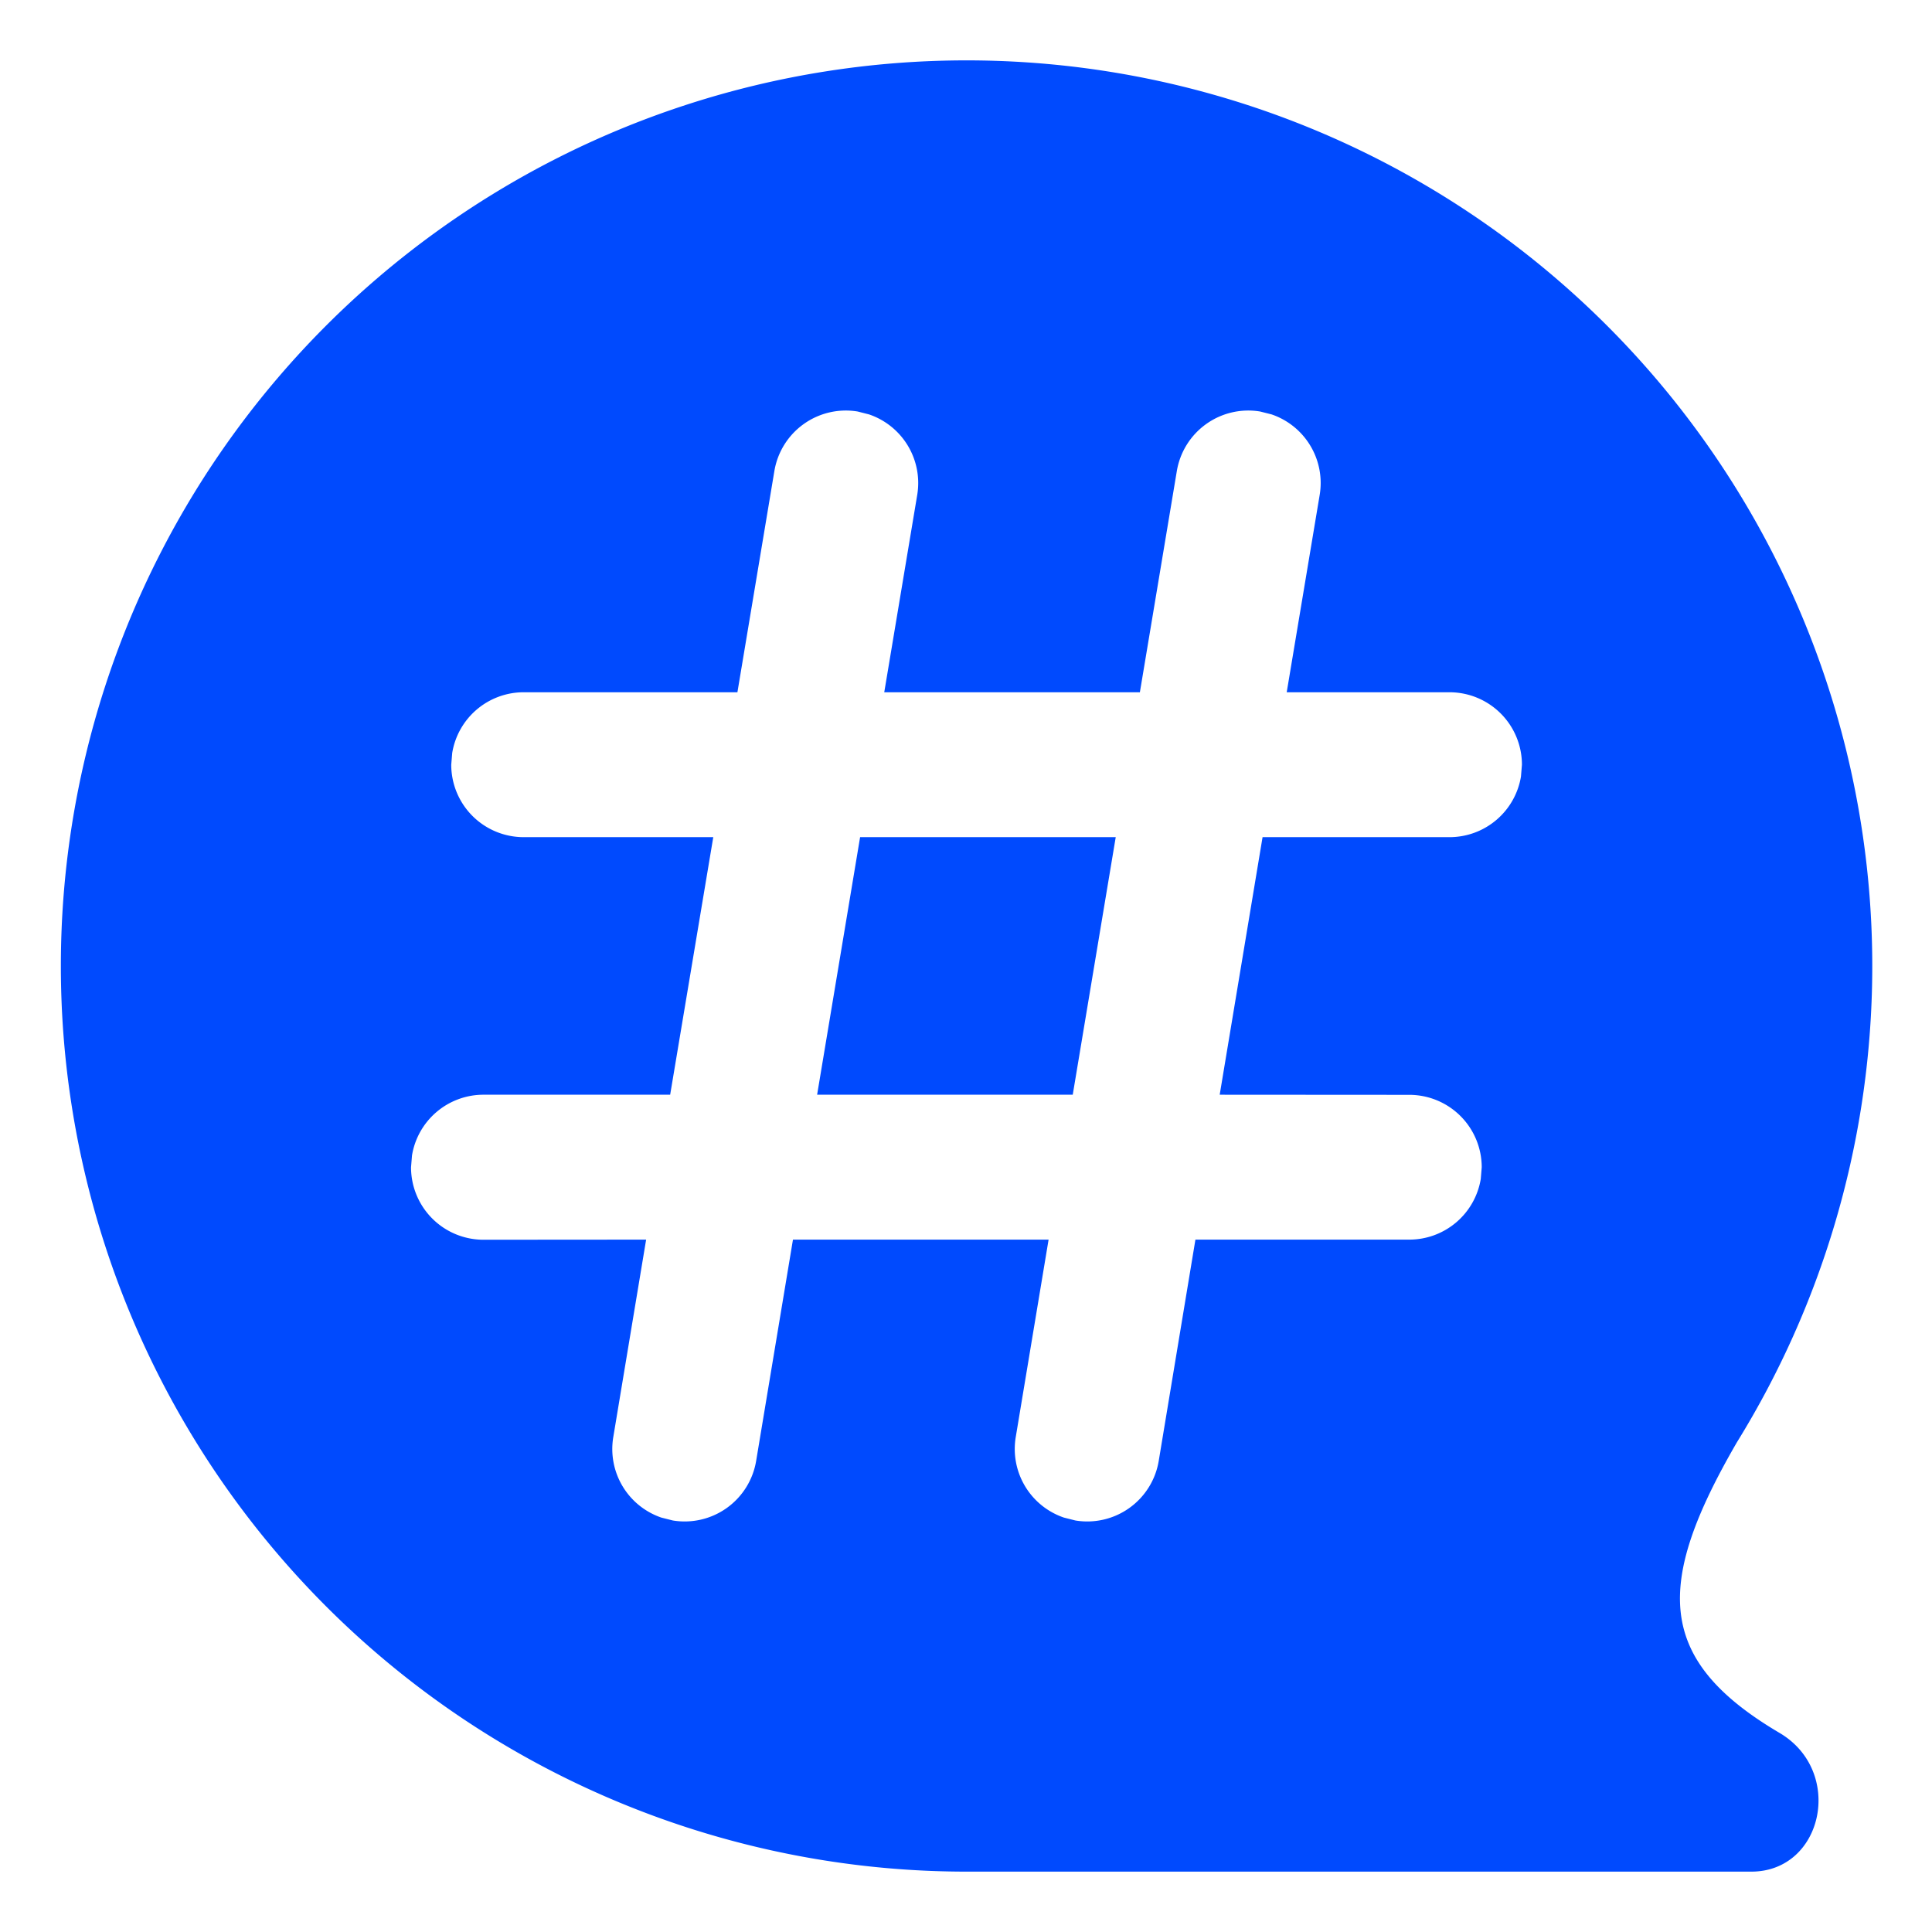 <svg width='16' height='16' viewBox='0 0 16 16' xmlns='http://www.w3.org/2000/svg'><path d='M8.004.5a7.5 7.5 0 0 1 6.38 11.445c-.678 1.17-.678 1.798.353 2.406.54.318.363 1.149-.233 1.149h-6.5a7.5 7.5 0 0 1 0-15zm2.432 2.908a.6.6 0 0 0-.69.493L9.44 5.733H7.323l.273-1.634a.6.6 0 0 0-.399-.667l-.094-.024a.6.6 0 0 0-.69.493l-.306 1.832h-1.77a.6.6 0 0 0-.592.503l-.008.097a.6.6 0 0 0 .6.6h1.57L5.55 9.066H4.004a.6.6 0 0 0-.592.503l-.008.098a.6.6 0 0 0 .6.6l1.347-.001-.272 1.635a.6.6 0 0 0 .398.667l.095.024a.6.6 0 0 0 .69-.493l.305-1.833h2.117l-.272 1.635a.6.6 0 0 0 .399.667l.095.024a.6.6 0 0 0 .69-.493l.304-1.833h1.77a.6.6 0 0 0 .593-.502l.008-.097a.6.6 0 0 0-.6-.6l-1.57-.001.355-2.133h1.548a.6.6 0 0 0 .592-.502l.008-.098a.6.6 0 0 0-.6-.6h-1.348l.273-1.634a.6.6 0 0 0-.398-.667zM8.884 9.066H6.767l.356-2.133H9.24l-.356 2.133z' fill='#004afe' fill-rule='nonzero'/></svg>
